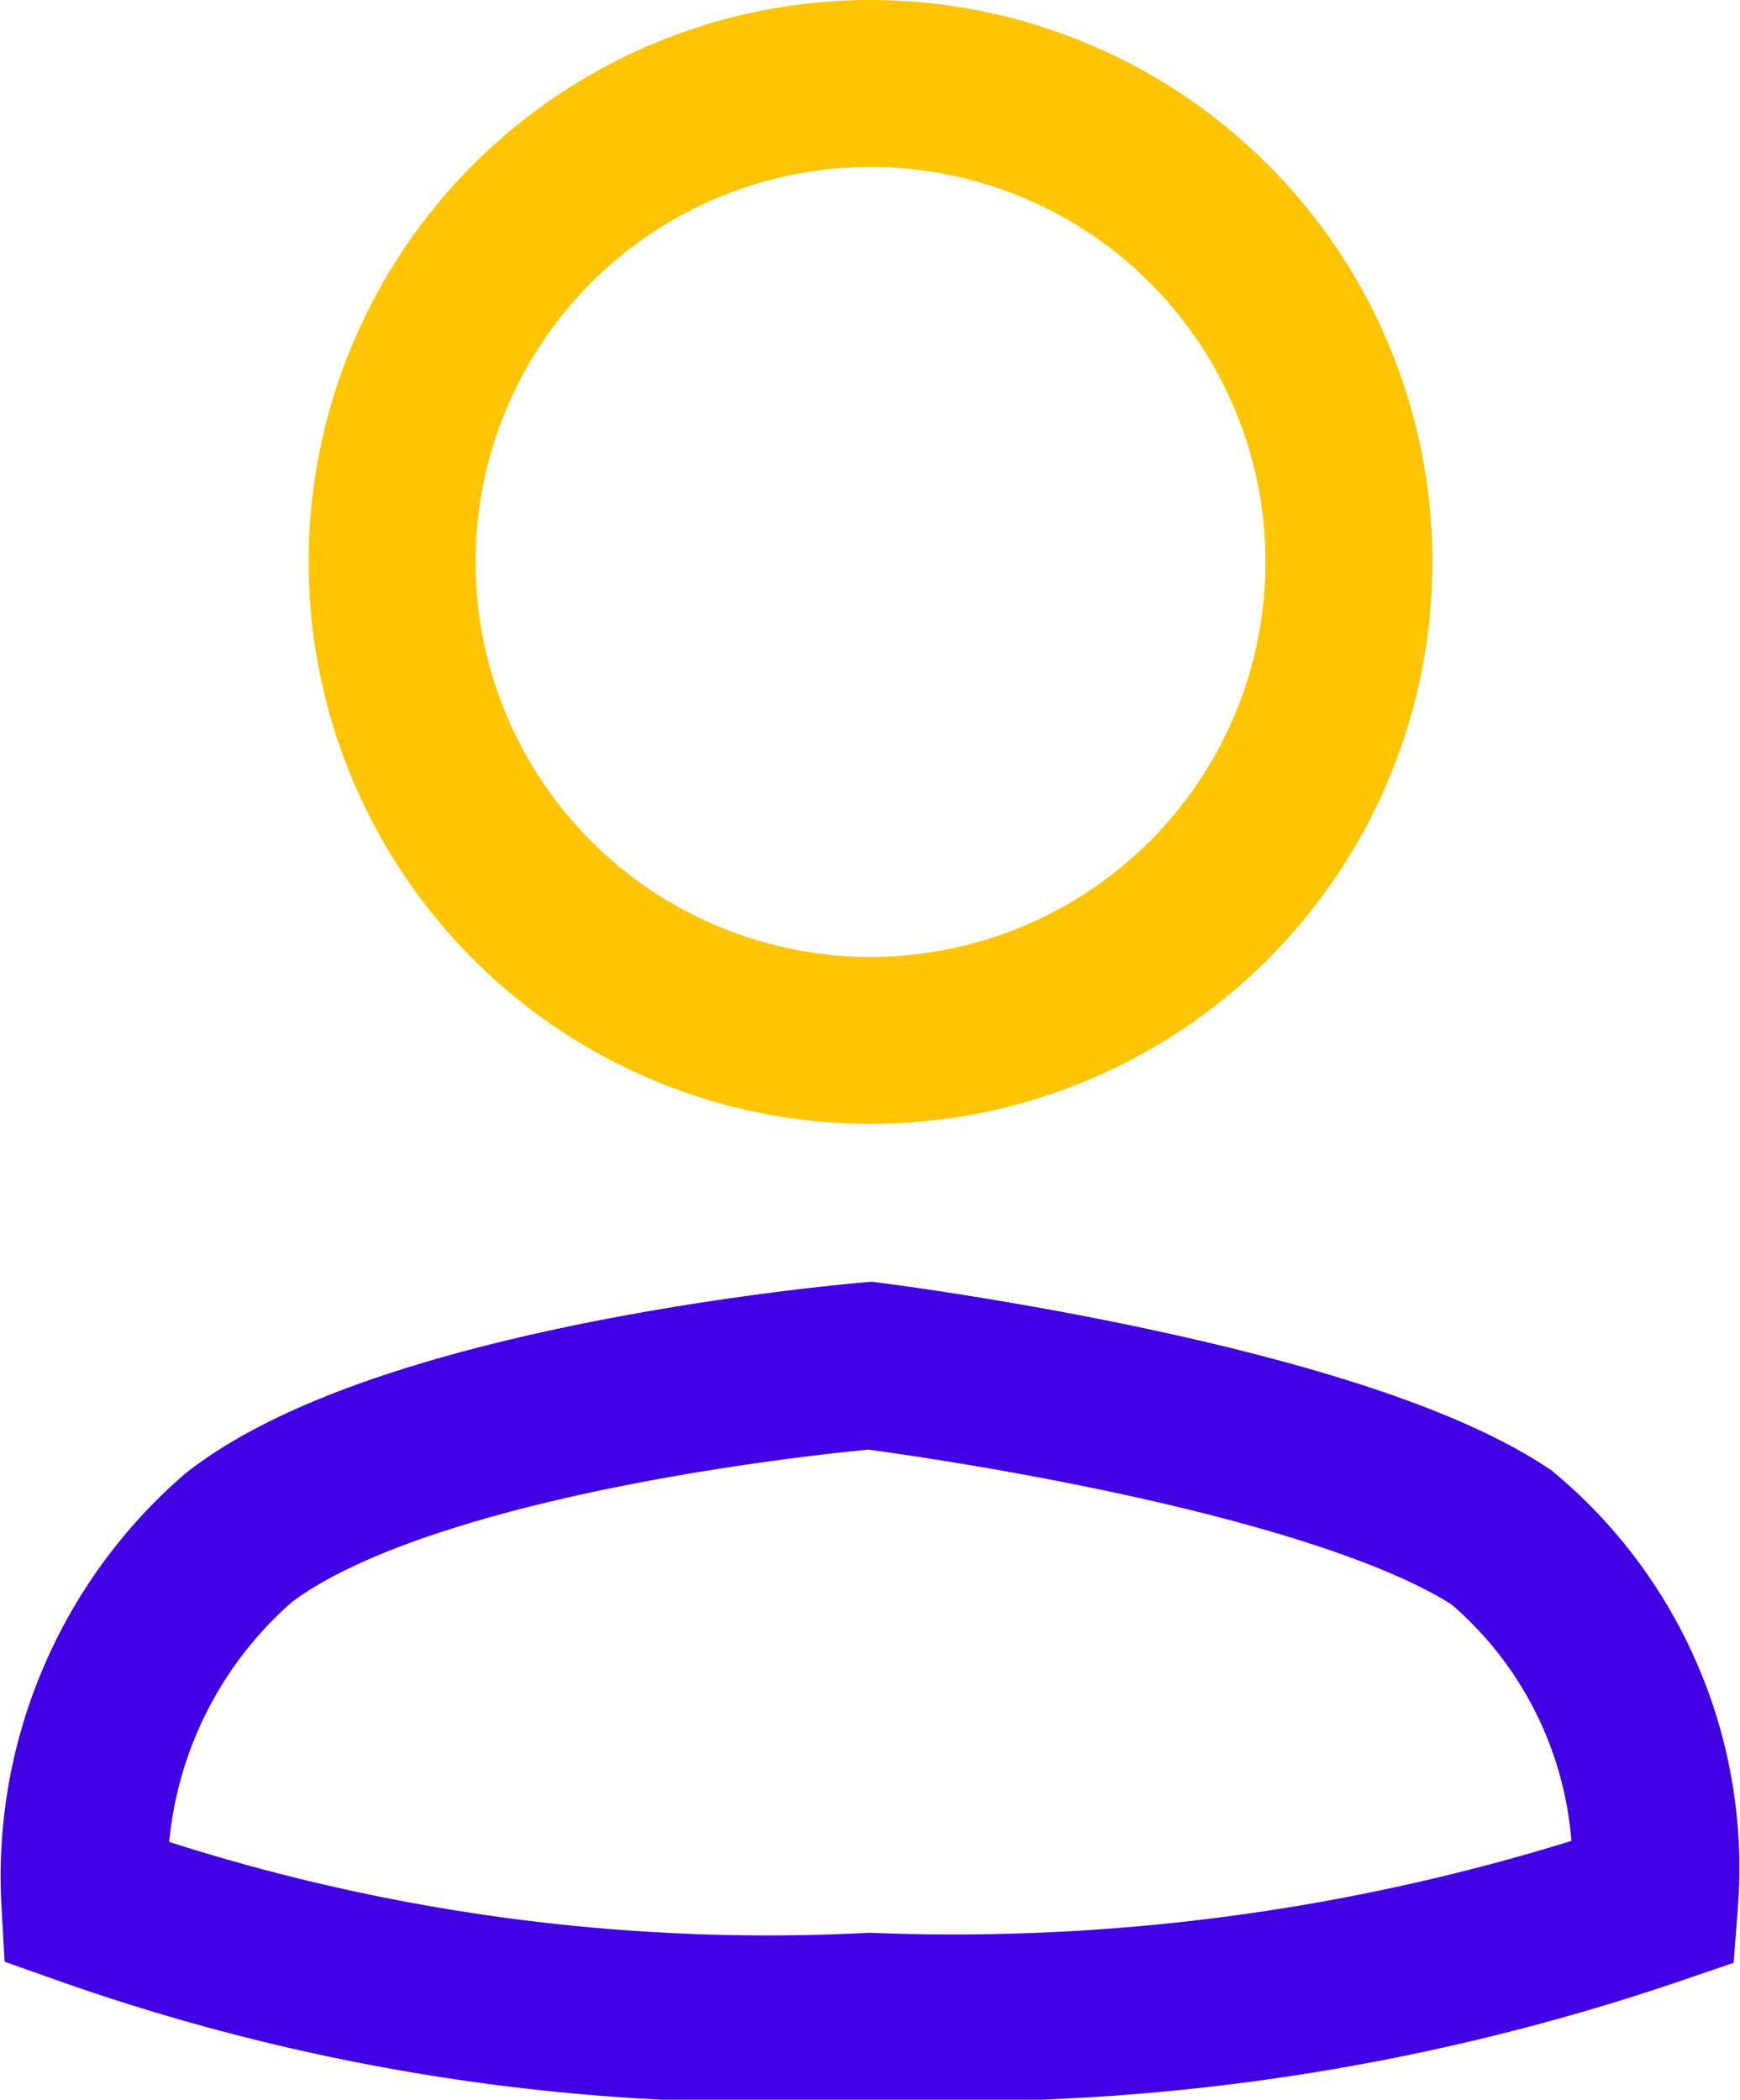 <svg xmlns="http://www.w3.org/2000/svg" width="12.904" height="15.571" viewBox="0 0 12.904 15.571">
  <g id="account-feild" transform="translate(0.629 0.619)">
    <path id="Vector" d="M7.1,3.548A3.548,3.548,0,1,1,3.548,0,3.548,3.548,0,0,1,7.1,3.548Z" transform="translate(2.275 0)" fill="none" stroke="#ffc502" stroke-width="1.238"/>
    <path id="Vector-2" data-name="Vector" d="M5.823,4.825a16.085,16.085,0,0,0,5.819-.851,3.2,3.2,0,0,0-1.135-2.7C9.229.426,5.823,0,5.823,0S2.417.284,1.14,1.277A3.323,3.323,0,0,0,0,3.974,15.175,15.175,0,0,0,5.823,4.825Z" transform="translate(0 9.508)" fill="none" stroke="#4100e3" stroke-width="1.238"/>
  </g>
</svg>
